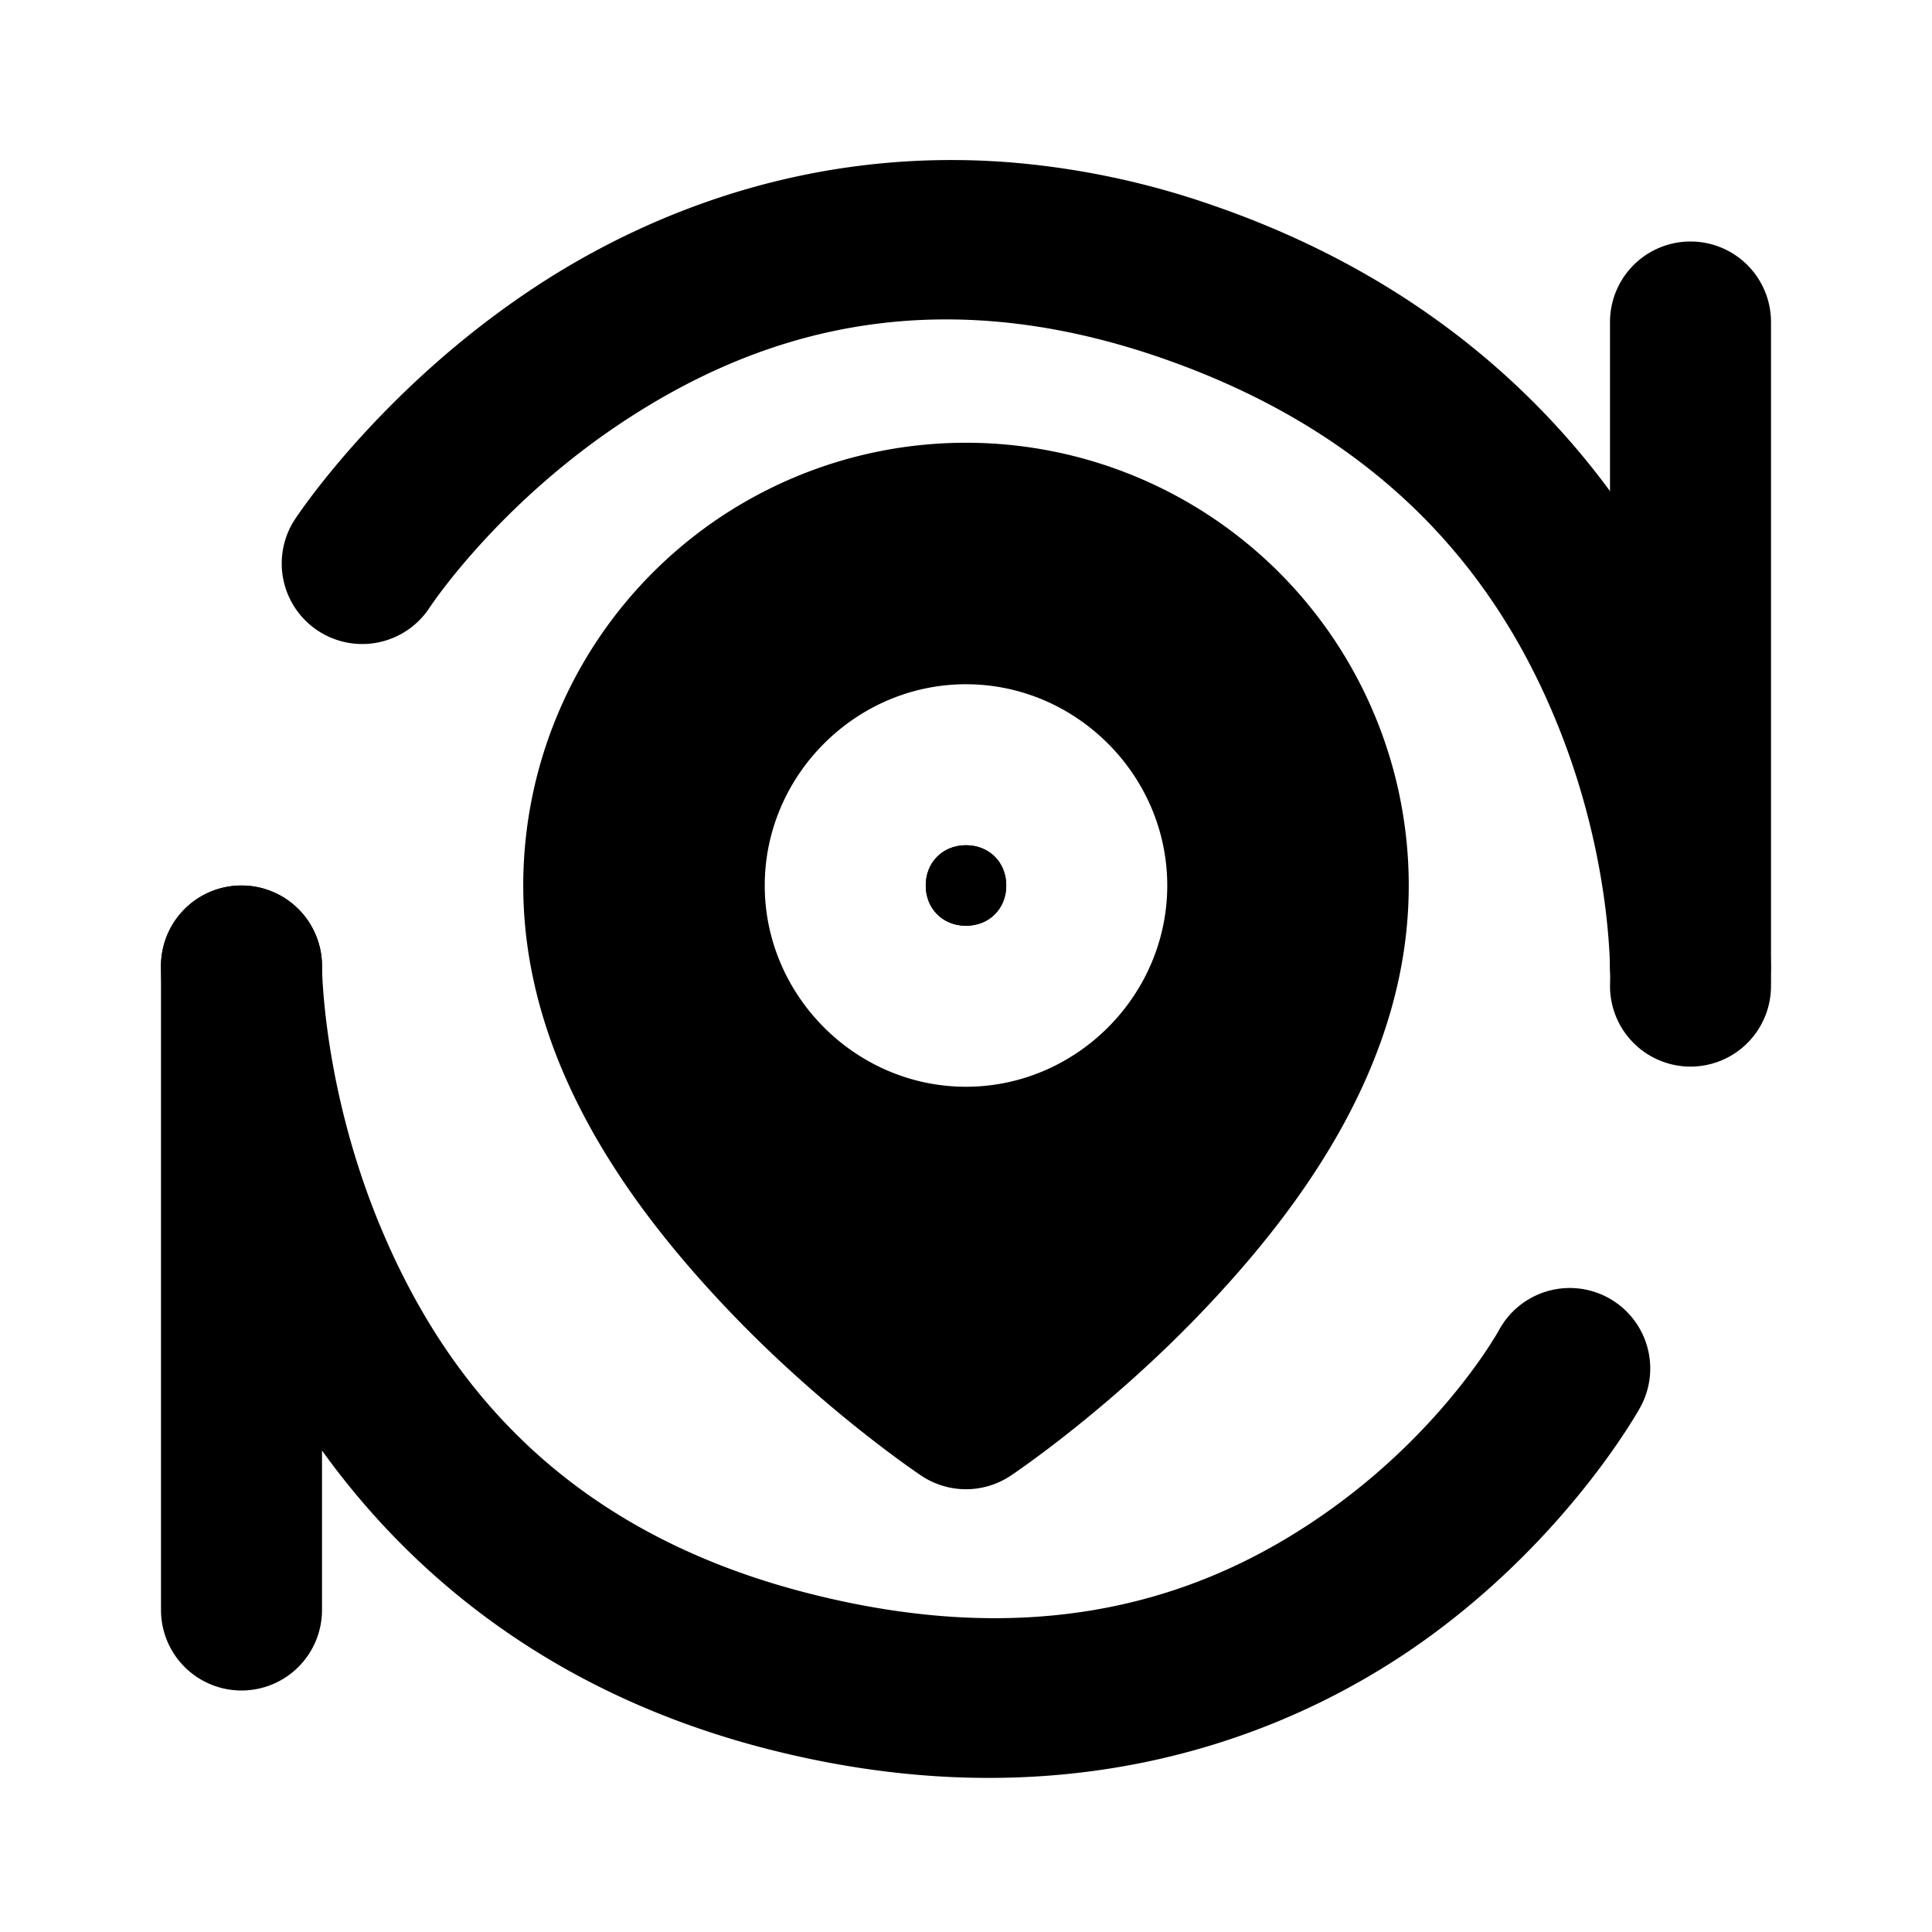<svg xmlns="http://www.w3.org/2000/svg" width="48" height="48" viewBox="0 0 48 48"><path d="M24 13a9 9 0 0 0-9 9c0 7 9 13 9 13s9-6 9-13a9 9 0 0 0-9-9zm0 4c2.738 0 5 2.262 5 5s-2.262 5-5 5-5-2.262-5-5 2.262-5 5-5zm0 4c-.576 0-1 .424-1 1s.424 1 1 1 1-.424 1-1-.424-1-1-1z"/><path d="M24 11a11 11 0 0 0-11 11c0 4.357 2.63 7.947 5.049 10.5 2.418 2.553 4.842 4.164 4.842 4.164a2 2 0 0 0 2.218 0s2.424-1.611 4.842-4.164C32.37 29.947 35 26.357 35 22a11 11 0 0 0-11-11zm0 4a6.997 6.997 0 0 1 7 7c0 2.643-1.87 5.553-3.951 7.75-1.526 1.61-2.345 2.116-3.049 2.629-.704-.513-1.523-1.018-3.049-2.629C18.87 27.553 17 24.643 17 22a6.997 6.997 0 0 1 7-7z"/><path d="M24 21c-.576 0-1 .424-1 1s.424 1 1 1 1-.424 1-1-.424-1-1-1z"/><path d="M25.06 4.031c-4.842-.372-8.89 1.2-11.787 3.114-3.862 2.551-5.949 5.763-5.949 5.763a2 2 0 0 0 .584 2.768 2 2 0 0 0 2.768-.584s1.663-2.538 4.8-4.612c3.139-2.073 7.48-3.628 13.37-1.59 5.93 2.053 8.573 5.863 9.918 9.28s1.238 6.254 1.238 6.254a2 2 0 0 0 1.922 2.074 2 2 0 0 0 2.074-1.922s.144-3.663-1.512-7.87c-1.655-4.209-5.262-9.15-12.332-11.597a20.3 20.3 0 0 0-5.093-1.078Z"/><path d="M42 6a2 2 0 0 0-2 2v16a2 2 0 0 0 2 2 2 2 0 0 0 2-2V8a2 2 0 0 0-2-2ZM6 22a2 2 0 0 0-2 2s-.007 3.893 1.85 8.225 5.771 9.298 13.148 11.21c7.312 1.896 12.932-.173 16.488-2.753s5.27-5.725 5.27-5.725a2 2 0 0 0-.799-2.713 2 2 0 0 0-2.713.799s-1.286 2.355-4.105 4.4-6.95 3.726-13.137 2.121c-6.123-1.587-8.958-5.37-10.477-8.914C8.007 27.107 8 24 8 24a2 2 0 0 0-2-2Z"/><path d="M6 22a2 2 0 0 0-2 2v16a2 2 0 0 0 2 2 2 2 0 0 0 2-2V24a2 2 0 0 0-2-2Z"/></svg>